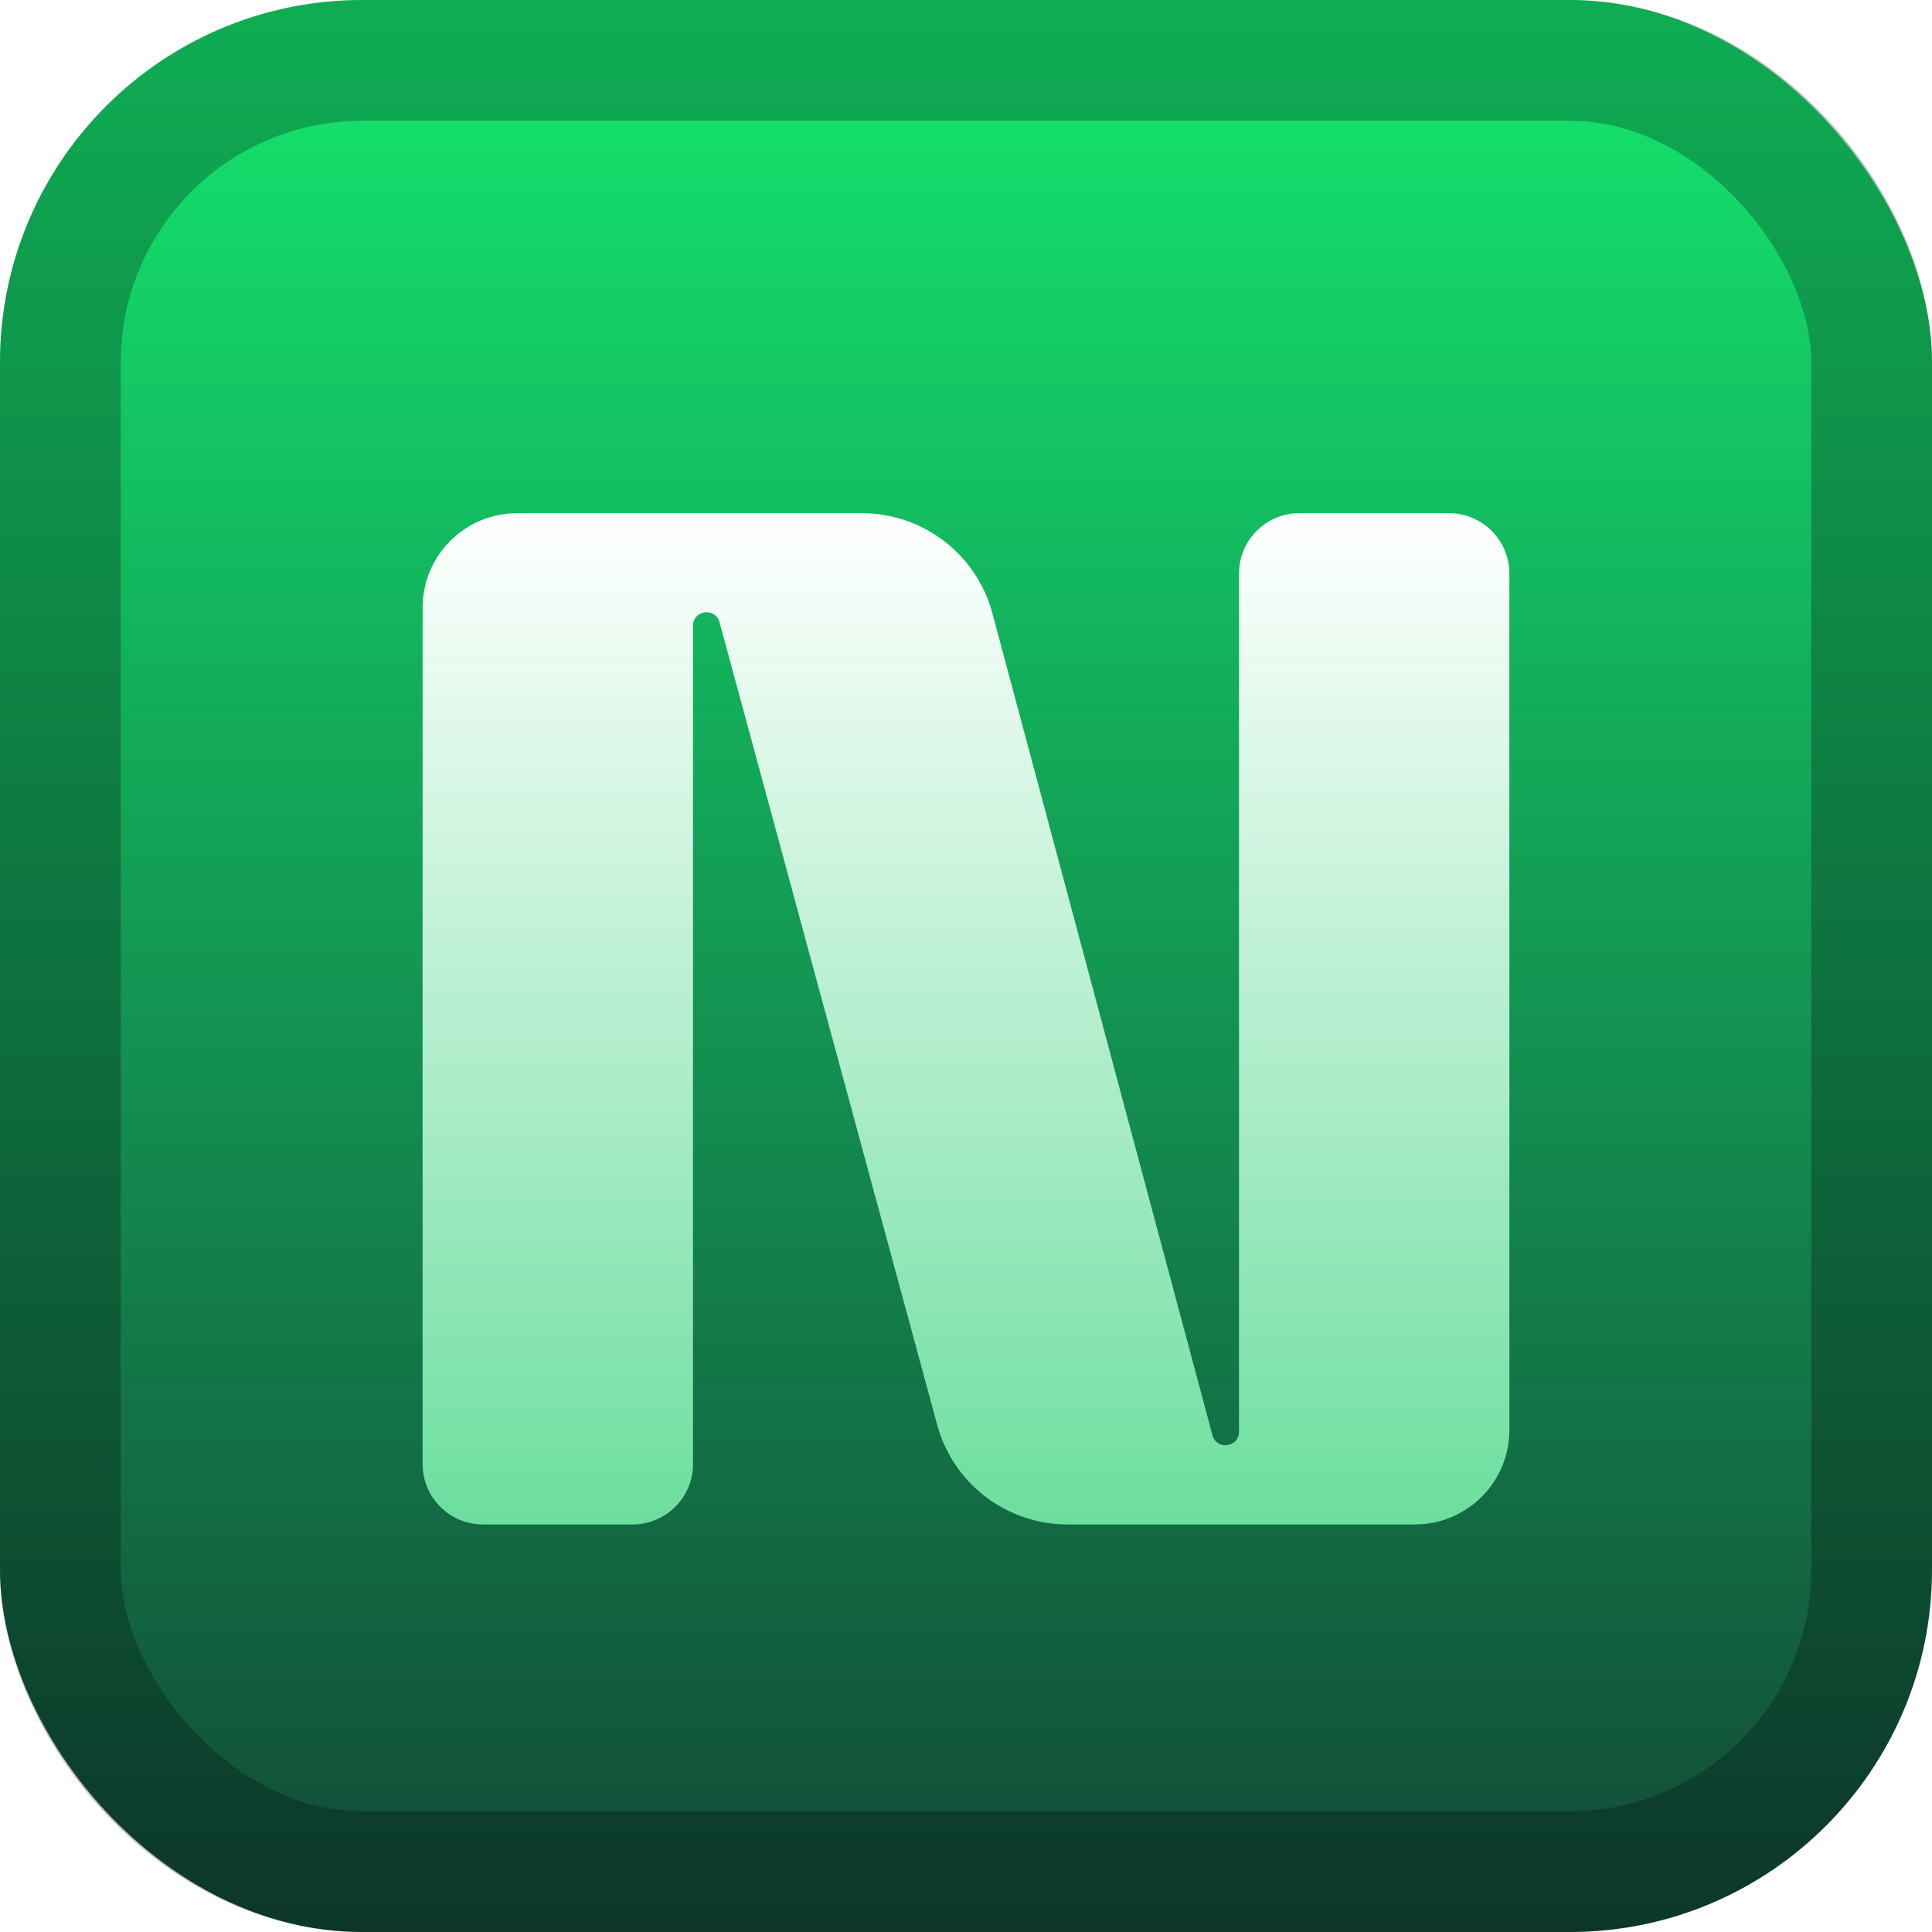 <svg width="128" height="128" viewBox="0 0 128 128" fill="none" xmlns="http://www.w3.org/2000/svg">
<rect width="128" height="128" rx="24" fill="url(#paint0_linear_130_5)"/>
<rect x="4" y="4" width="120" height="120" rx="20" stroke="black" stroke-opacity="0.25" stroke-width="8"/>
<g filter="url(#filter0_d_130_5)">
<path d="M28 36.253C28 32.8 30.807 30 34.269 30H57.095C61.151 30 64.701 32.719 65.748 36.629L80.327 91.086C80.597 92.096 82.088 91.901 82.088 90.856V34C82.088 31.791 83.879 30 86.088 30H96C98.209 30 100 31.791 100 34V90.747C100 94.2 97.193 97 93.731 97H70.736C66.691 97 63.147 94.294 62.091 90.399L47.672 37.228C47.399 36.221 45.912 36.418 45.912 37.462V93C45.912 95.209 44.121 97 41.912 97H32C29.791 97 28 95.209 28 93V36.253Z" fill="url(#paint1_linear_130_5)"/>
</g>
<defs>
<filter id="filter0_d_130_5" x="12" y="18" width="104" height="99" filterUnits="userSpaceOnUse" color-interpolation-filters="sRGB">
<feFlood flood-opacity="0" result="BackgroundImageFix"/>
<feColorMatrix in="SourceAlpha" type="matrix" values="0 0 0 0 0 0 0 0 0 0 0 0 0 0 0 0 0 0 127 0" result="hardAlpha"/>
<feOffset dy="4"/>
<feGaussianBlur stdDeviation="8"/>
<feComposite in2="hardAlpha" operator="out"/>
<feColorMatrix type="matrix" values="0 0 0 0 0 0 0 0 0 0 0 0 0 0 0 0 0 0 0.5 0"/>
<feBlend mode="normal" in2="BackgroundImageFix" result="effect1_dropShadow_130_5"/>
<feBlend mode="normal" in="SourceGraphic" in2="effect1_dropShadow_130_5" result="shape"/>
</filter>
<linearGradient id="paint0_linear_130_5" x1="64" y1="0" x2="64" y2="128" gradientUnits="userSpaceOnUse">
<stop stop-color="#14E76F"/>
<stop offset="1" stop-color="#124837"/>
</linearGradient>
<linearGradient id="paint1_linear_130_5" x1="64" y1="30" x2="64" y2="97" gradientUnits="userSpaceOnUse">
<stop stop-color="white"/>
<stop offset="1" stop-color="#6CDE9E"/>
</linearGradient>
</defs>
</svg>
